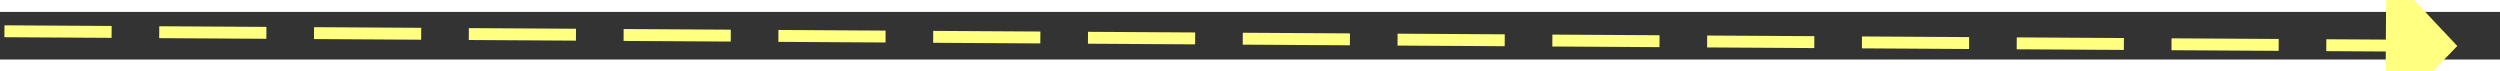 ﻿<?xml version="1.0" encoding="utf-8"?>
<svg version="1.1" xmlns:xlink="http://www.w3.org/1999/xlink" width="210px" height="6px" preserveAspectRatio="xMinYMid meet" viewBox="368 4567  210 4" xmlns="http://www.w3.org/2000/svg">
  <rect x="368" y="4567" width="210" height="4" fill="#333333" stroke="none"/>
  <g transform="matrix(-1 -0.017 0.017 -1 866.188 9145.559 )">
    <path d="M 570 4574.8  L 576 4568.5  L 570 4562.2  L 570 4574.8  Z " fill-rule="nonzero" fill="#ffff80" stroke="none" transform="matrix(-1 0.011 -0.011 -1 995.71 9131.58 )" />
    <path d="M 370 4568.5  L 571 4568.5  " stroke-width="1" stroke-dasharray="9,4" stroke="#ffff80" fill="none" transform="matrix(-1 0.011 -0.011 -1 995.71 9131.58 )" />
  </g>
</svg>